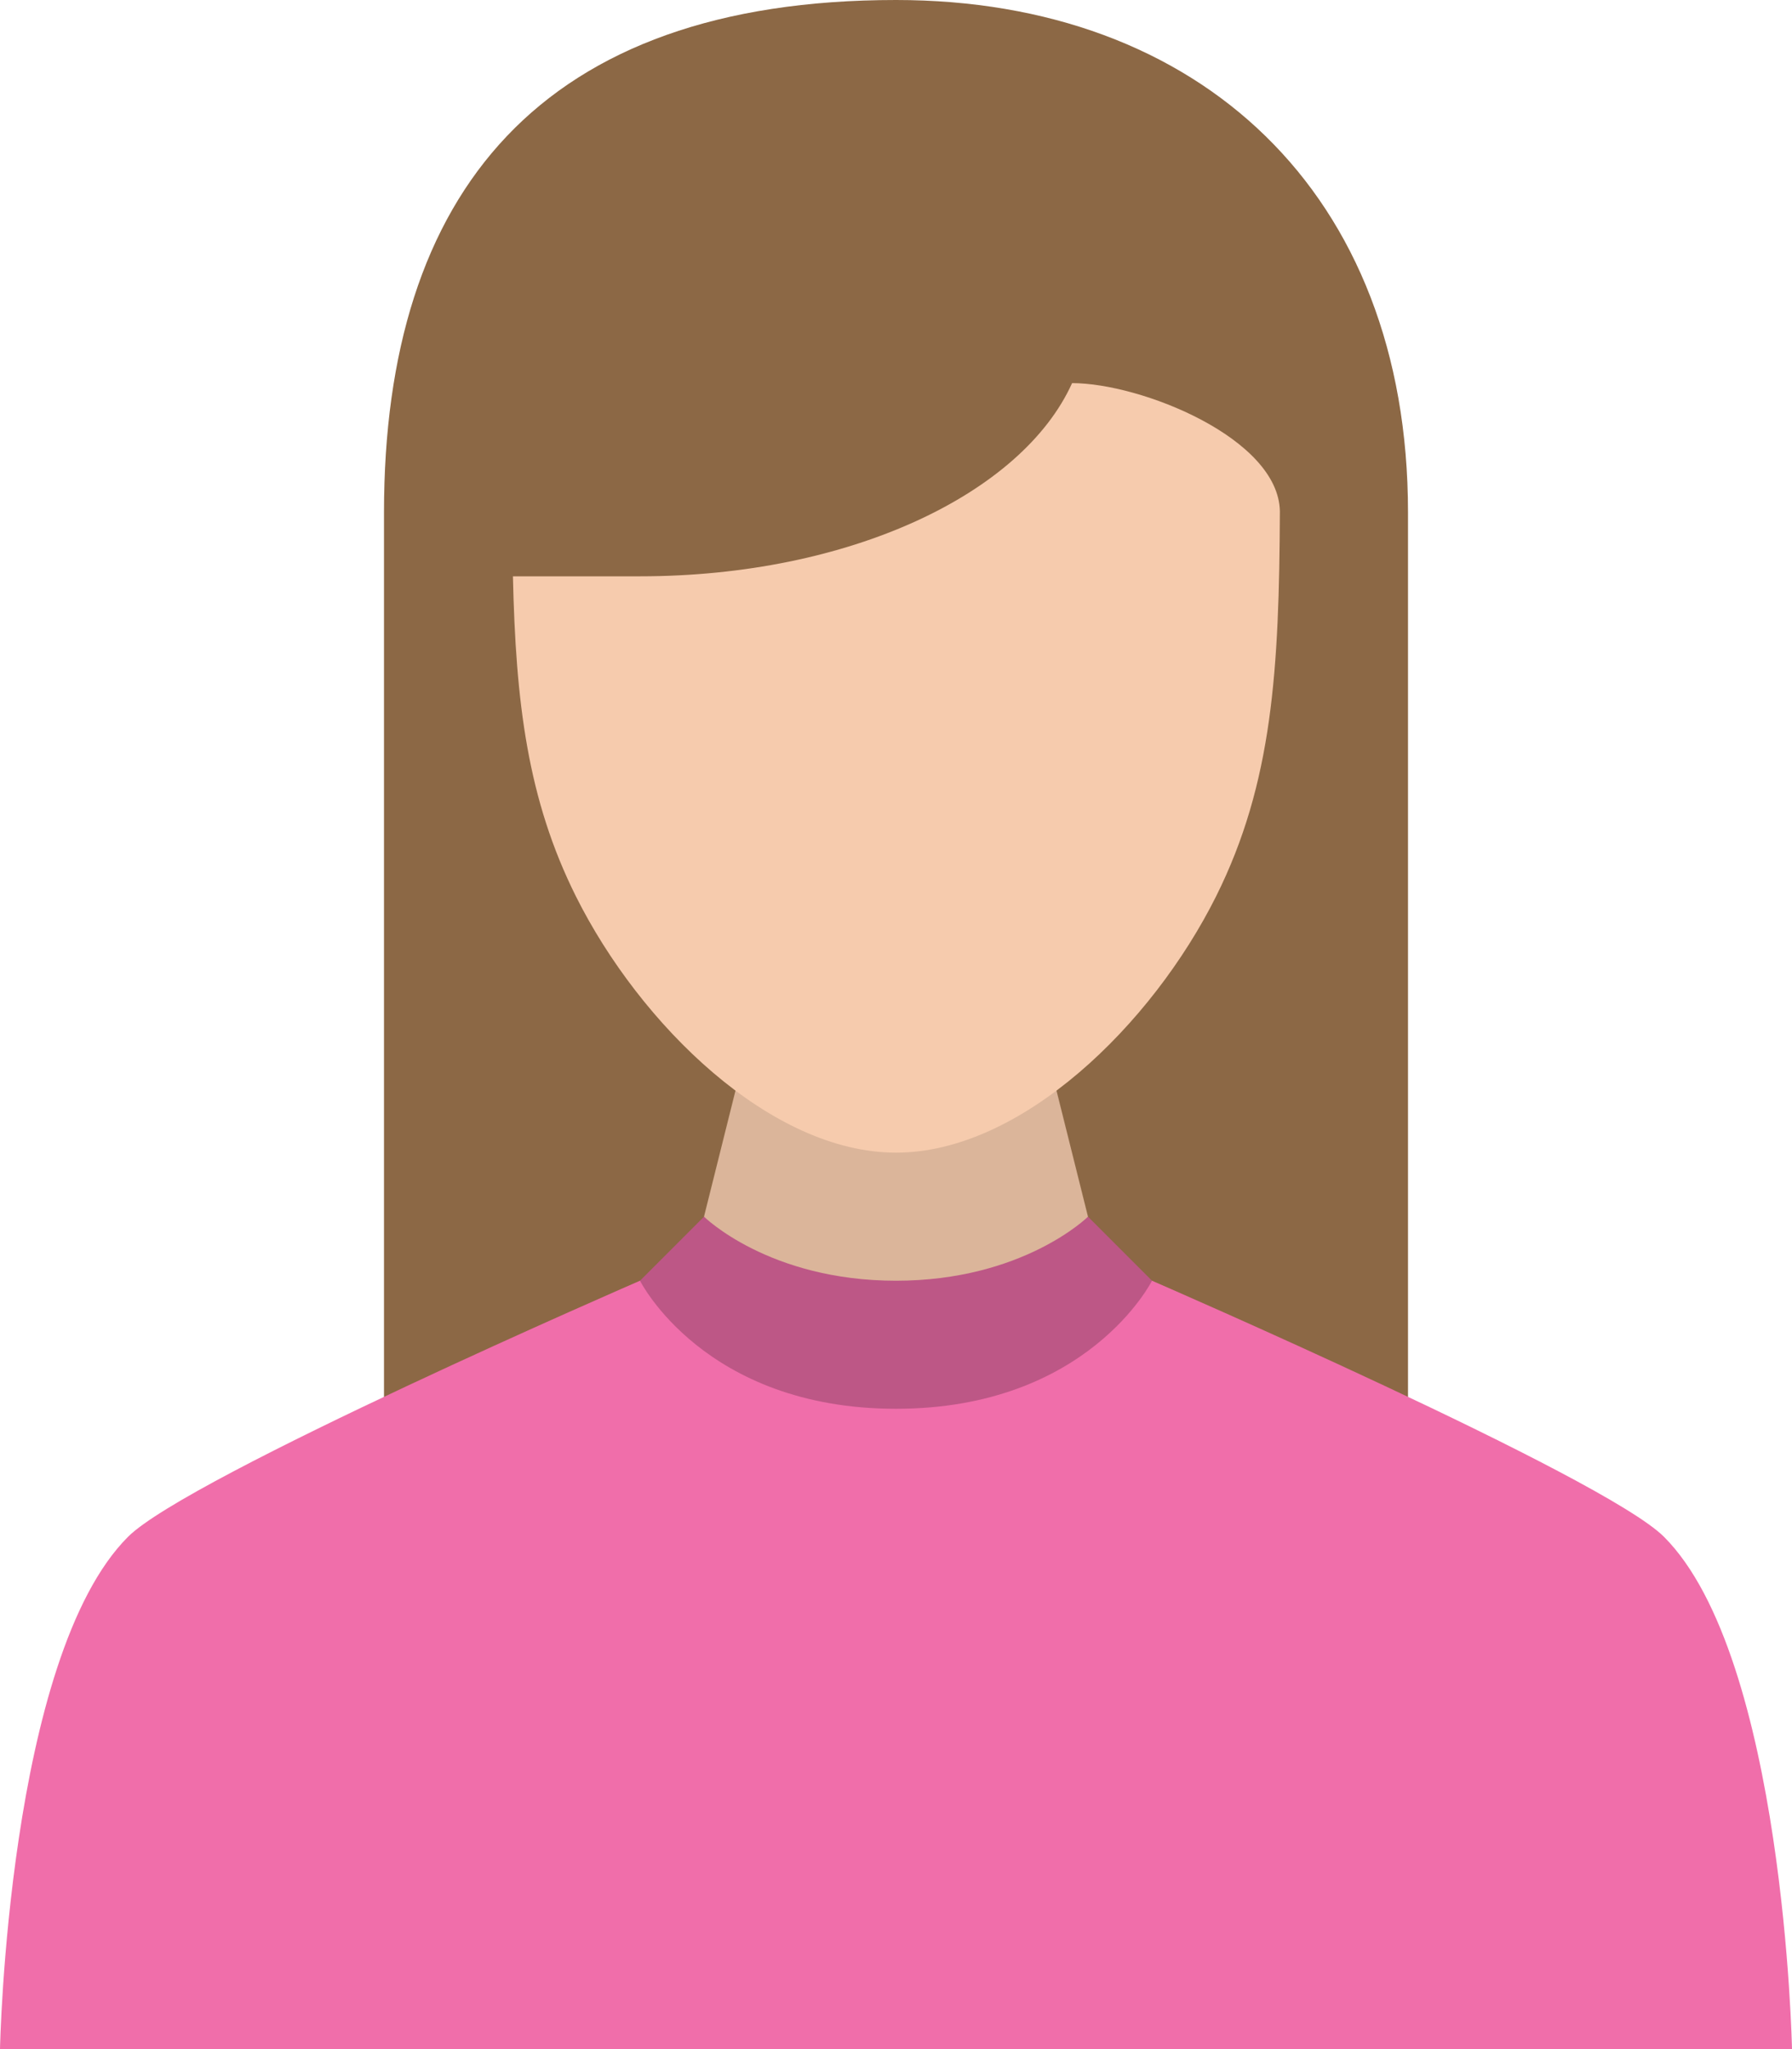 <svg xmlns="http://www.w3.org/2000/svg" xmlns:xlink="http://www.w3.org/1999/xlink" id="Layer_1" width="56" height="64" x="0" style="enable-background:new 0 0 56 64" y="0" version="1.1" viewBox="0 0 56 64" xml:space="preserve"><g id="Hair"><g><path style="fill:#8c6845" d="M28,0C16.91,0,12,6,12,16v28h32V16C44,6,37.457,0,28,0z"/></g></g><g id="T-Shirt"><g><path style="fill:#f06eaa" d="M52,48c-1.881-1.88-16-7.999-16-7.999H20c0,0-14.12,6.119-16,7.999c-3.761,3.761-4,16-4,16h56 C56,64,55.76,51.761,52,48z"/></g></g><g id="Shirt_1_"><g><path style="fill:#bd5786" d="M34,38.001H22l-2,2c0,0,2,4,8,4s8-4,8-4L34,38.001z"/></g></g><g id="Neck"><g><path style="fill:#dbb59a" d="M32,30h-8l-2,8c0,0,2.023,2.001,6,2.001s6-2,6-2L32,30z"/></g></g><g id="Head_1_"><g><path style="fill-rule:evenodd;clip-rule:evenodd;fill:#f6cbad" d="M33.503,11.966C31.938,15.428,26.538,18,20,18 c0.009,0-1.977,0-3.971,0c0.088,3.917,0.451,6.961,1.971,10.001c2,3.999,6.081,8,10,8c3.918,0,8-4.001,10-8 c1.772-3.545,1.974-7.096,1.996-12.031C39.957,13.688,35.656,11.966,33.503,11.966z"/></g></g></svg>